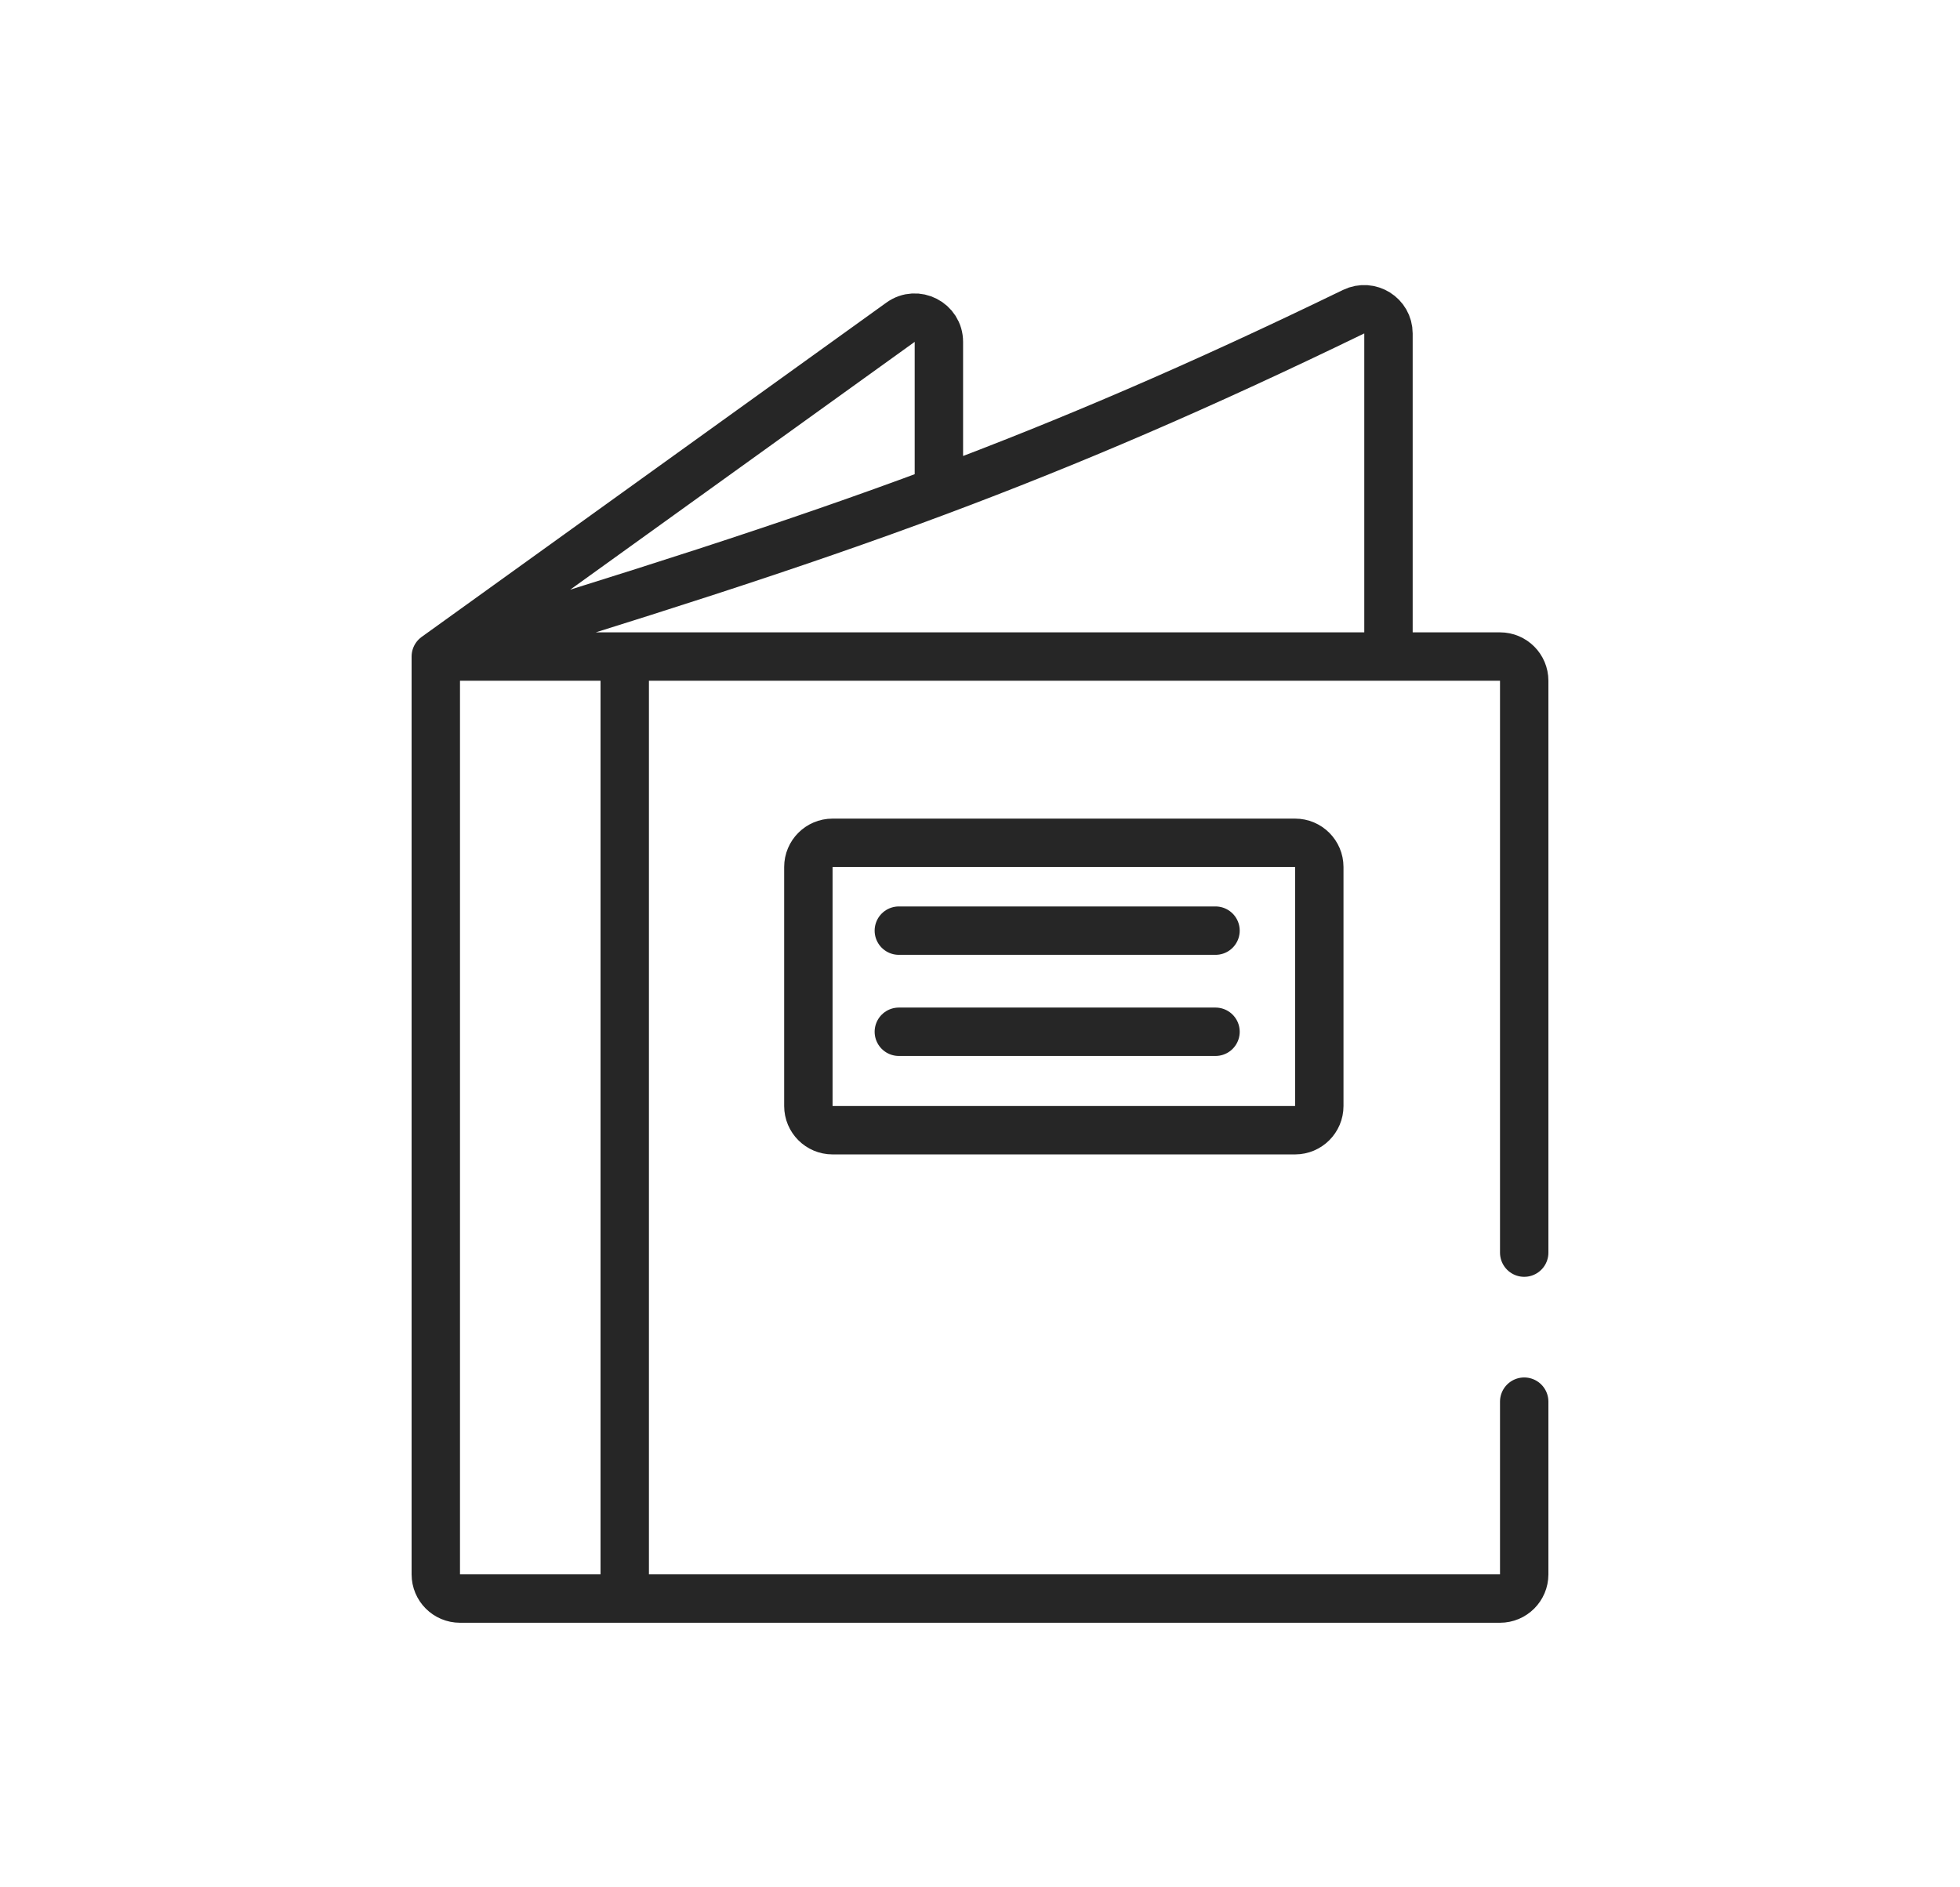 <svg width="81" height="78" viewBox="0 0 81 78" fill="none" xmlns="http://www.w3.org/2000/svg">
<path d="M25.818 27.134V66.066M25.818 27.134H57.381M25.818 27.134H18.01M25.818 66.066H61.99C62.542 66.066 62.99 65.618 62.99 65.066V57.928M25.818 66.066H19.01C18.457 66.066 18.01 65.618 18.01 65.066V27.134M62.99 51.769V28.134C62.99 27.582 62.542 27.134 61.99 27.134H57.381M57.381 27.134V13.784C57.381 13.043 56.603 12.56 55.937 12.883C49.529 15.994 44.206 18.272 38.801 20.294M18.01 27.134C26.236 24.61 32.573 22.623 38.801 20.294M18.01 27.134L37.217 13.317C37.878 12.841 38.801 13.314 38.801 14.129V20.294M37.146 38.462H50.233M37.146 42.641H50.233M53.522 46.71H34.407C33.854 46.71 33.407 46.262 33.407 45.71V35.832C33.407 35.28 33.854 34.832 34.407 34.832H53.522C54.074 34.832 54.522 35.28 54.522 35.832V45.71C54.522 46.262 54.074 46.71 53.522 46.71Z" stroke="#262626" stroke-width="2" stroke-linecap="round"/>
</svg>
